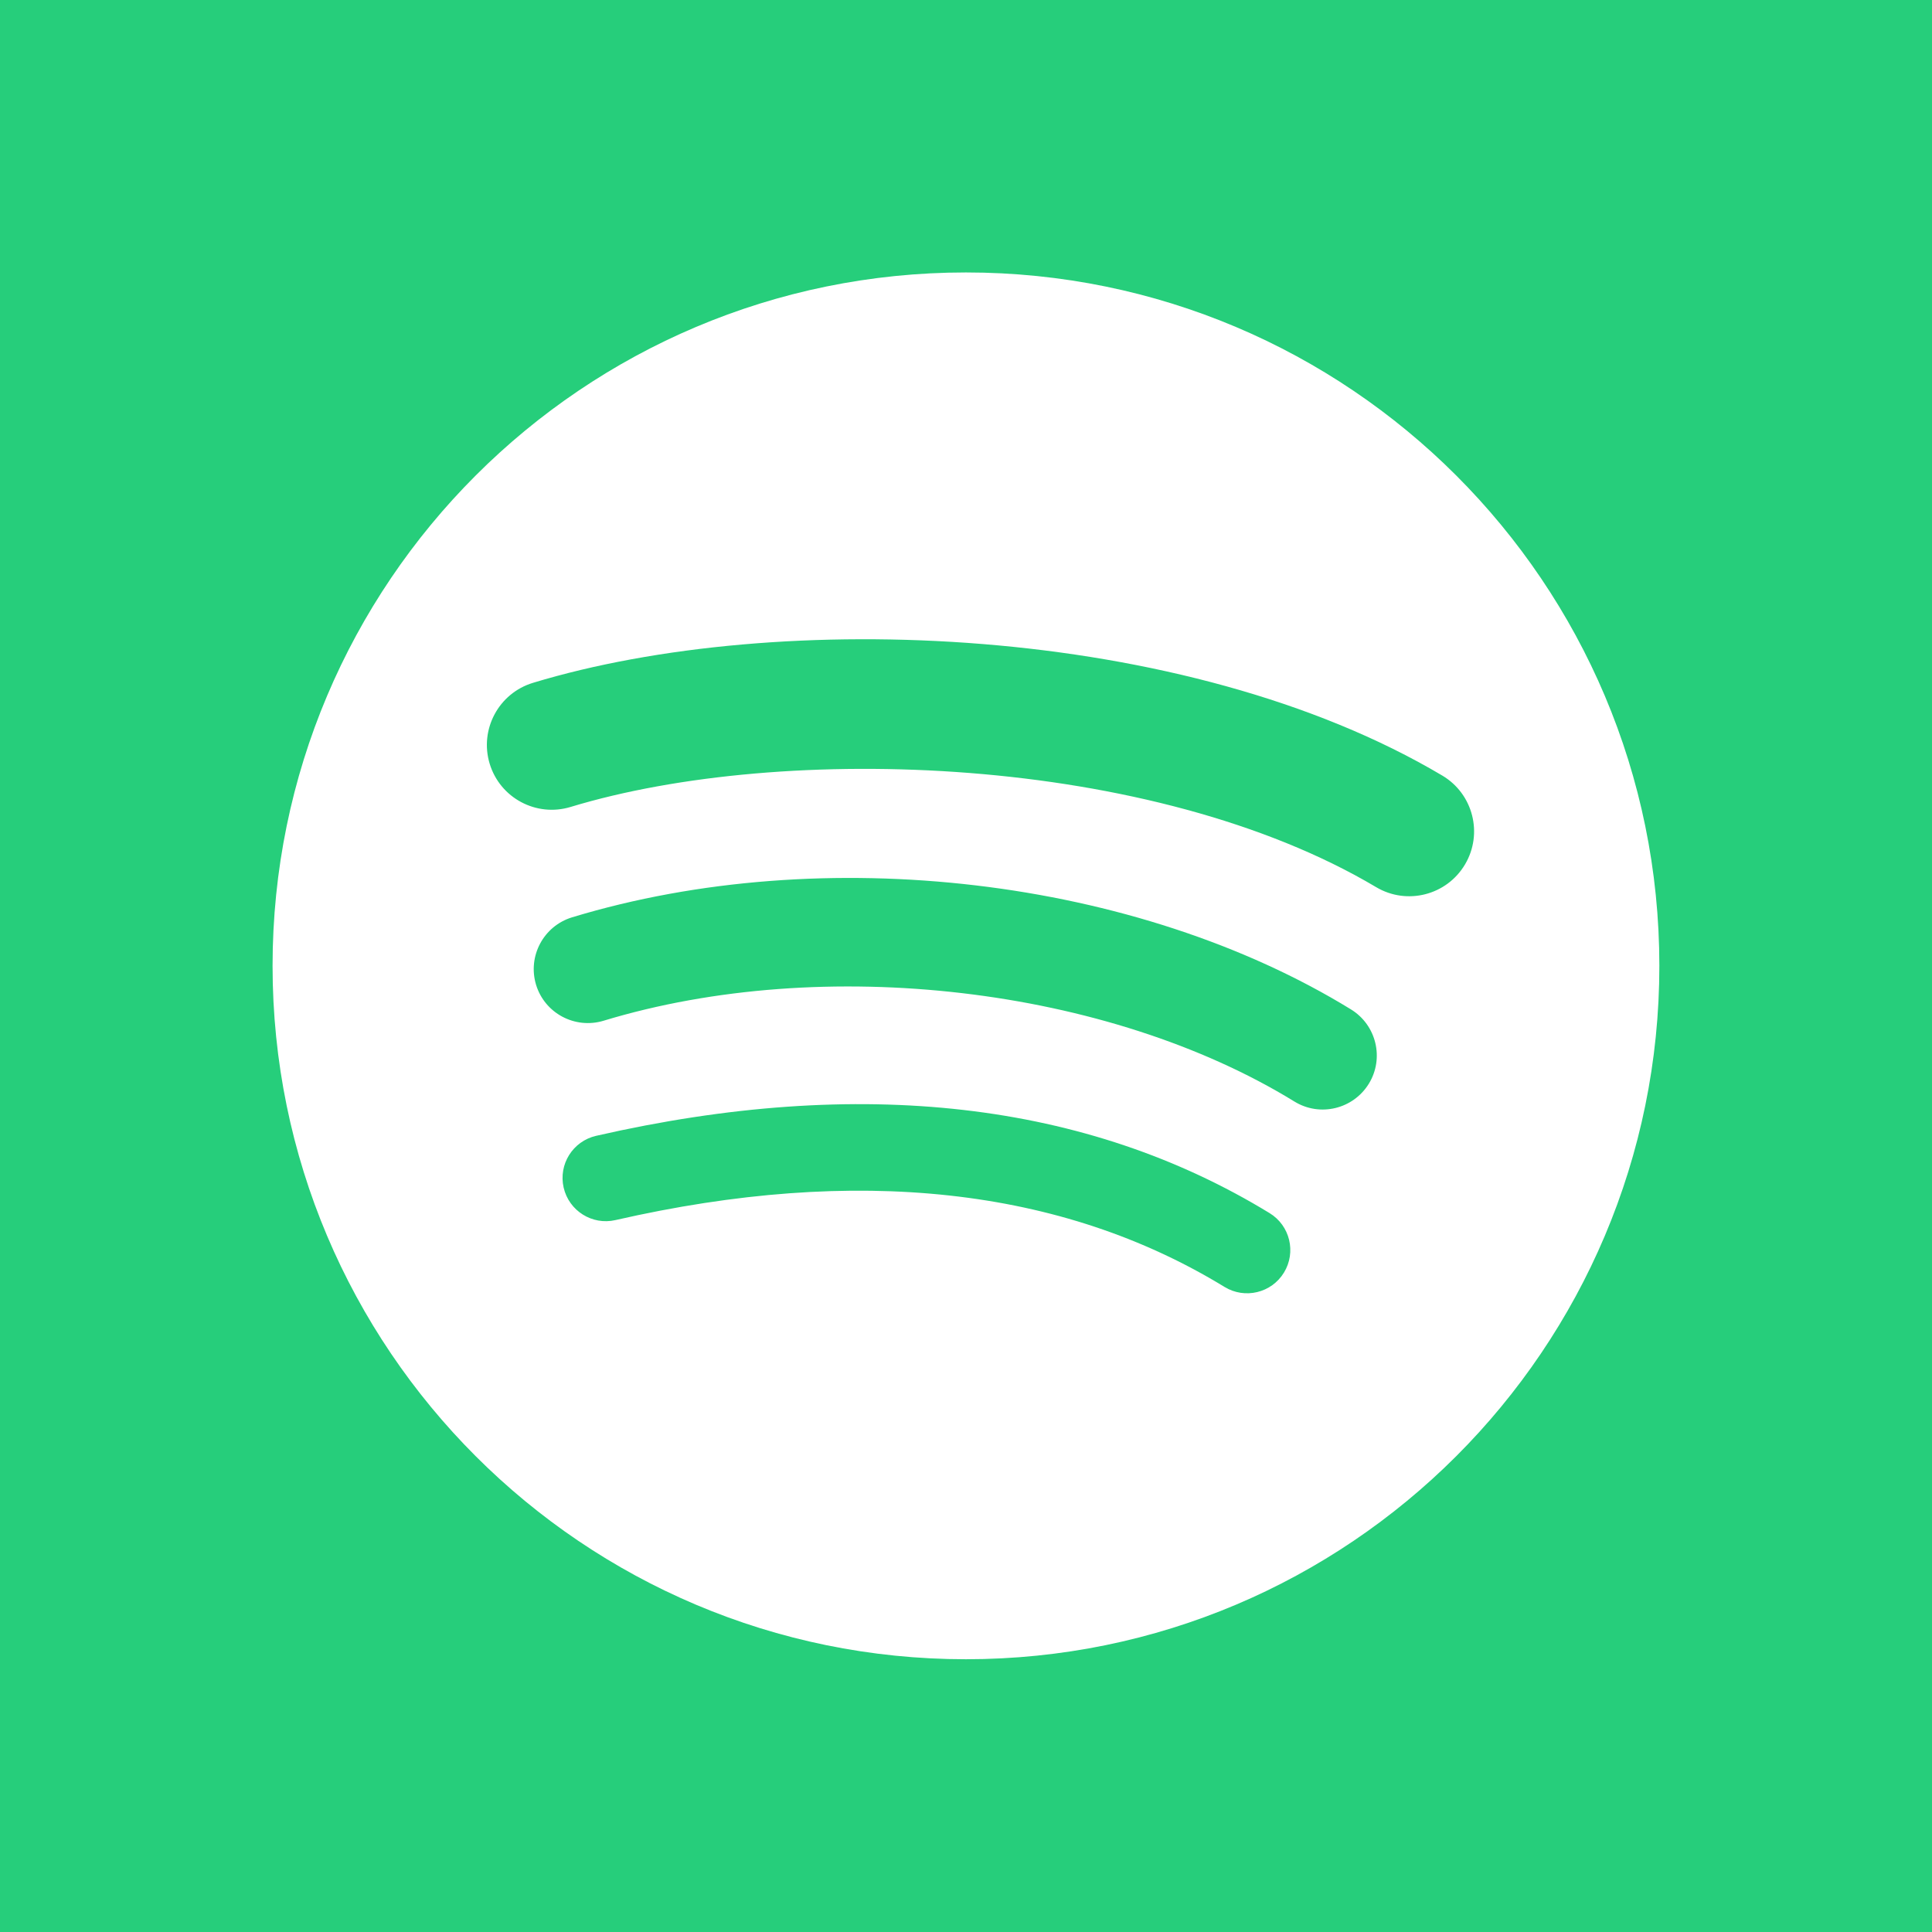 <?xml version="1.0" encoding="UTF-8"?>
<svg width="50px" height="50px" viewBox="0 0 50 50" version="1.1" xmlns="http://www.w3.org/2000/svg" xmlns:xlink="http://www.w3.org/1999/xlink">
    <!-- Generator: Sketch 52.6 (67491) - http://www.bohemiancoding.com/sketch -->
    <title>Brand/Icon/Spotify</title>
    <desc>Created with Sketch.</desc>
    <g id="Brand/Icon/Spotify" stroke="none" stroke-width="1" fill="none" fill-rule="evenodd">
        <rect fill="#26CE7B" x="0" y="0" width="50" height="50"></rect>
        <g id="Spotify_Logo_Black_Coated" transform="translate(7, 7)" fill="#FFFFFF">
            <path d="M28.614,15.959 C22.83,12.524 13.288,12.208 7.766,13.884 C6.88,14.153 5.942,13.653 5.673,12.766 C5.404,11.879 5.905,10.942 6.792,10.672 C13.131,8.748 23.668,9.12 30.327,13.072 C31.125,13.546 31.387,14.576 30.914,15.372 C30.441,16.17 29.41,16.433 28.614,15.959 Z M28.425,21.047 C28.019,21.706 27.158,21.912 26.5,21.508 C21.678,18.544 14.324,17.685 8.619,19.417 C7.879,19.64 7.097,19.223 6.873,18.485 C6.65,17.745 7.067,16.965 7.806,16.74 C14.323,14.762 22.425,15.72 27.964,19.124 C28.622,19.529 28.829,20.39 28.425,21.047 Z M26.229,25.934 C25.907,26.462 25.218,26.628 24.691,26.306 C20.477,23.73 15.173,23.149 8.927,24.576 C8.325,24.714 7.725,24.336 7.587,23.735 C7.449,23.133 7.825,22.533 8.428,22.395 C15.264,20.833 21.128,21.505 25.858,24.396 C26.385,24.718 26.551,25.407 26.229,25.934 Z M17.999,0.051 C8.088,0.051 0.054,8.085 0.054,17.995 C0.054,27.907 8.088,35.941 17.999,35.941 C27.91,35.941 35.944,27.907 35.944,17.995 C35.944,8.085 27.91,0.051 17.999,0.051 Z" id="Fill-1"></path>
        </g>
    </g>
</svg>